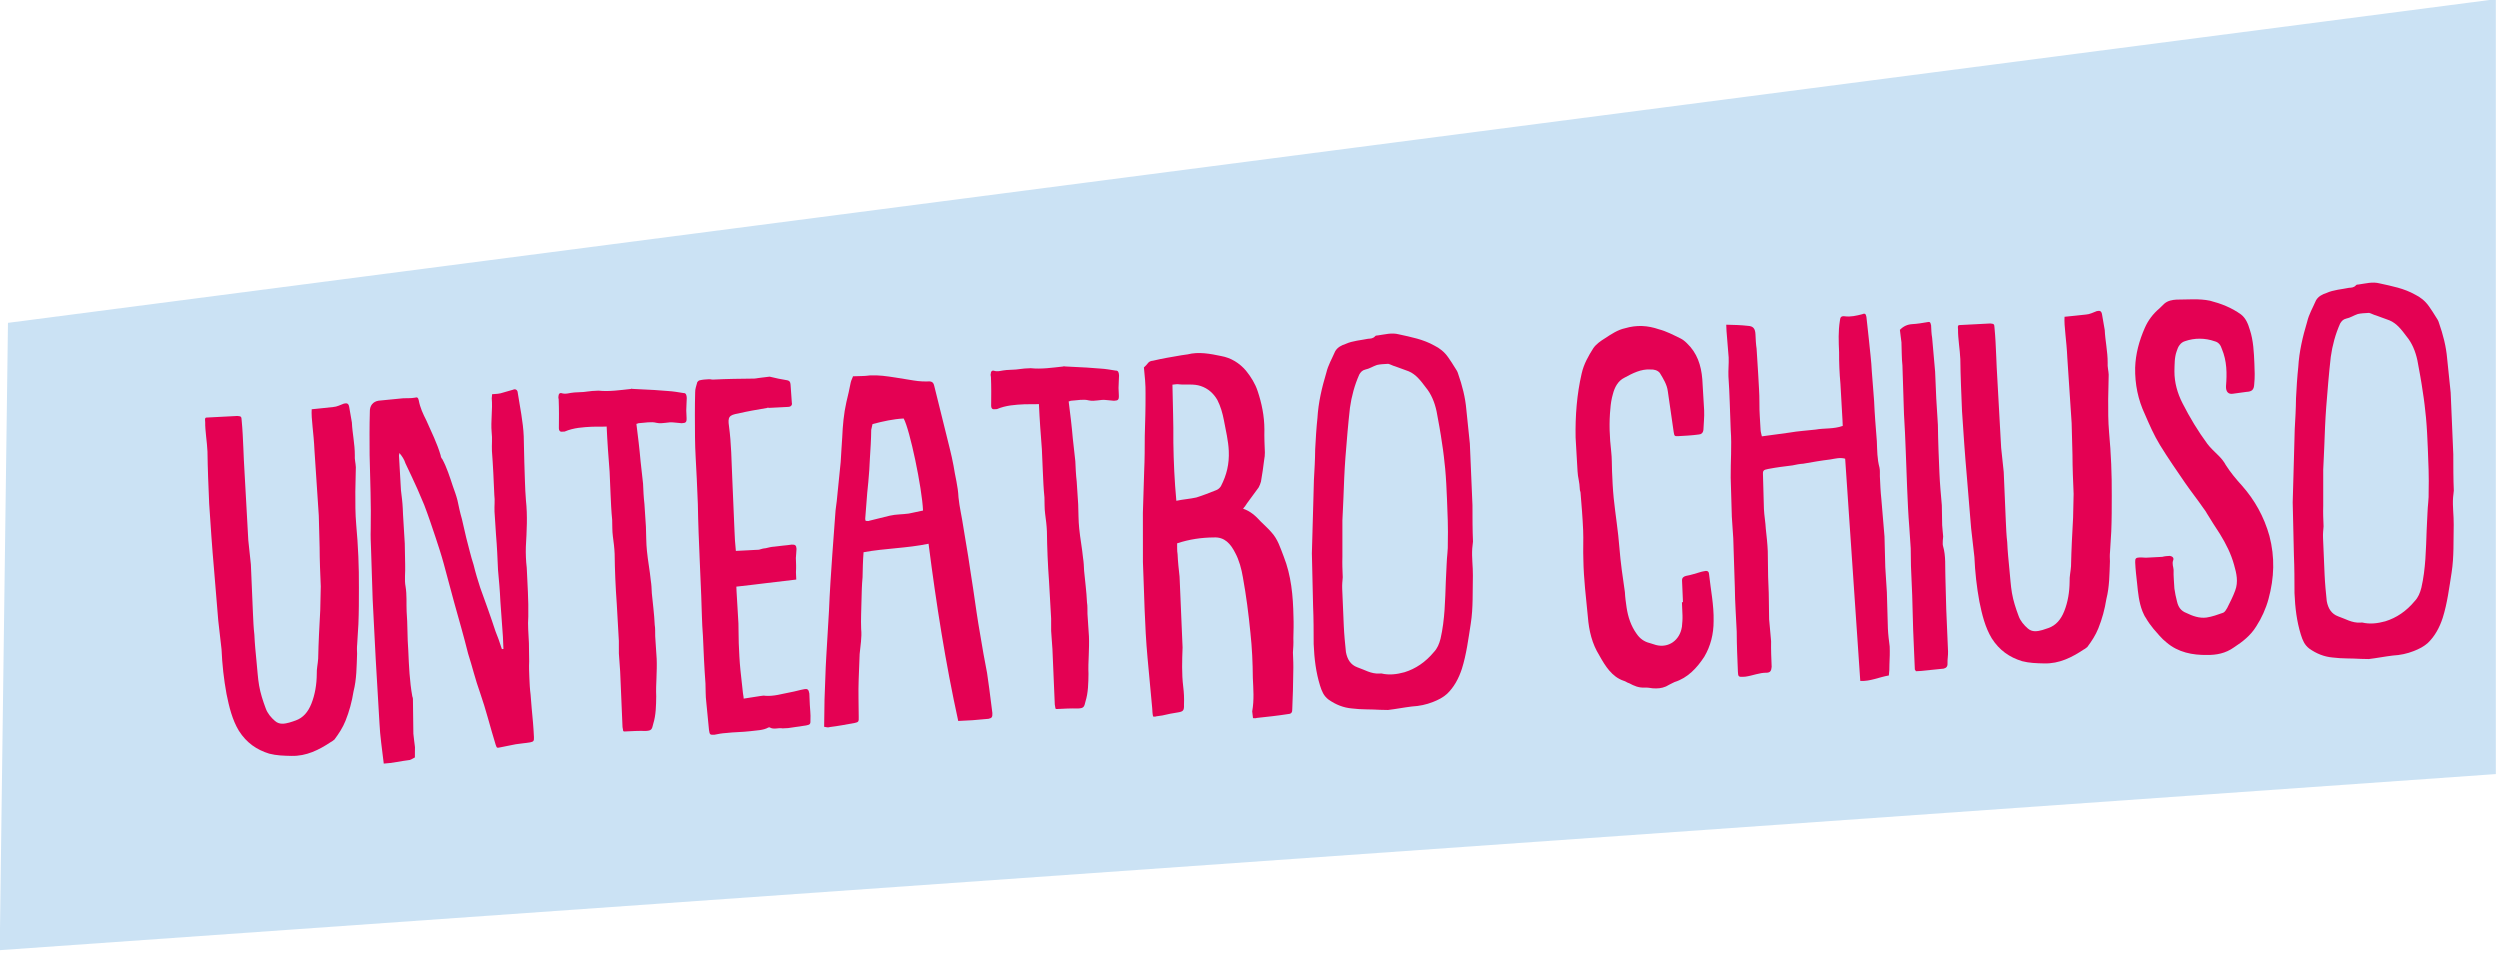 <?xml version="1.0" encoding="UTF-8" standalone="no"?>
<!DOCTYPE svg PUBLIC "-//W3C//DTD SVG 1.1//EN" "http://www.w3.org/Graphics/SVG/1.1/DTD/svg11.dtd">
<svg width="100%" height="100%" viewBox="0 0 291 111" version="1.1" xmlns="http://www.w3.org/2000/svg" xmlns:xlink="http://www.w3.org/1999/xlink" xml:space="preserve" xmlns:serif="http://www.serif.com/" style="fill-rule:evenodd;clip-rule:evenodd;stroke-linejoin:round;stroke-miterlimit:2;">
    <g transform="matrix(0.92,0,0,1.669,-81.053,-833.065)">
        <path d="M89.109,521.656L88.066,565.407L403.878,553.126L403.878,499.082L89.109,521.656Z" style="fill:rgb(203,226,244);"/>
    </g>
    <g transform="matrix(1.579,-0.082,0.074,1.741,80.863,86.701)">
        <g transform="matrix(37.856,-8.88178e-16,0,37.856,-9.304,-7.10543e-15)">
            <path d="M0.101,-0.569C0.101,-0.541 0.102,-0.515 0.103,-0.489L0.103,-0.45C0.103,-0.435 0.103,-0.42 0.104,-0.404C0.104,-0.395 0.103,-0.385 0.104,-0.375C0.105,-0.365 0.106,-0.355 0.106,-0.344C0.105,-0.315 0.105,-0.285 0.106,-0.255C0.106,-0.233 0.107,-0.212 0.107,-0.19C0.107,-0.183 0.106,-0.175 0.106,-0.168C0.106,-0.157 0.107,-0.147 0.107,-0.136L0.107,-0.038C0.107,-0.036 0.108,-0.033 0.108,-0.031C0.109,-0.03 0.11,-0.03 0.111,-0.03C0.125,-0.03 0.138,-0.03 0.152,-0.029C0.163,-0.029 0.164,-0.031 0.167,-0.041C0.173,-0.056 0.174,-0.073 0.175,-0.089C0.175,-0.1 0.176,-0.111 0.177,-0.121C0.178,-0.133 0.179,-0.144 0.179,-0.155C0.179,-0.168 0.178,-0.181 0.178,-0.195C0.178,-0.201 0.179,-0.209 0.178,-0.215C0.178,-0.234 0.176,-0.253 0.175,-0.271C0.175,-0.279 0.175,-0.286 0.174,-0.294C0.173,-0.311 0.17,-0.329 0.169,-0.346C0.168,-0.36 0.169,-0.375 0.169,-0.389C0.169,-0.402 0.168,-0.416 0.168,-0.429C0.167,-0.441 0.167,-0.453 0.167,-0.465C0.166,-0.478 0.165,-0.492 0.164,-0.505C0.163,-0.527 0.161,-0.549 0.159,-0.571C0.161,-0.571 0.162,-0.572 0.164,-0.572C0.175,-0.572 0.188,-0.574 0.198,-0.571C0.21,-0.568 0.221,-0.572 0.232,-0.57C0.237,-0.569 0.242,-0.569 0.247,-0.568C0.255,-0.568 0.257,-0.569 0.257,-0.577L0.257,-0.59C0.258,-0.598 0.258,-0.605 0.259,-0.612C0.259,-0.617 0.258,-0.621 0.253,-0.621C0.243,-0.623 0.233,-0.625 0.223,-0.626C0.214,-0.627 0.206,-0.628 0.197,-0.629C0.183,-0.63 0.168,-0.632 0.154,-0.633C0.153,-0.634 0.152,-0.633 0.151,-0.633C0.13,-0.632 0.109,-0.63 0.088,-0.633L0.076,-0.633C0.07,-0.633 0.064,-0.632 0.059,-0.632L0.041,-0.632C0.032,-0.632 0.024,-0.629 0.016,-0.632C0.012,-0.633 0.01,-0.63 0.01,-0.627C0.009,-0.625 0.01,-0.623 0.01,-0.621C0.01,-0.604 0.009,-0.587 0.008,-0.57C0.008,-0.566 0.01,-0.564 0.013,-0.564L0.019,-0.564C0.037,-0.57 0.055,-0.57 0.073,-0.57C0.081,-0.57 0.09,-0.569 0.101,-0.569Z" style="fill:rgb(228,1,83);fill-rule:nonzero;"/>
        </g>
        <g transform="matrix(37.856,0,0,37.856,0,0)">
            <path d="M0.099,-0.077C0.099,-0.082 0.098,-0.084 0.098,-0.087C0.097,-0.101 0.096,-0.114 0.095,-0.128C0.094,-0.144 0.094,-0.159 0.094,-0.175C0.094,-0.187 0.095,-0.199 0.095,-0.21C0.095,-0.229 0.094,-0.248 0.094,-0.266L0.094,-0.275C0.134,-0.277 0.172,-0.28 0.211,-0.282L0.211,-0.295C0.212,-0.303 0.212,-0.312 0.212,-0.32C0.213,-0.325 0.213,-0.33 0.214,-0.336C0.214,-0.342 0.212,-0.344 0.205,-0.344C0.194,-0.343 0.182,-0.343 0.171,-0.342C0.165,-0.342 0.16,-0.341 0.154,-0.34C0.15,-0.34 0.145,-0.339 0.141,-0.338L0.096,-0.338C0.095,-0.351 0.095,-0.362 0.095,-0.374L0.095,-0.466C0.095,-0.497 0.096,-0.528 0.093,-0.558C0.091,-0.575 0.094,-0.578 0.112,-0.58C0.13,-0.583 0.149,-0.585 0.168,-0.587C0.17,-0.588 0.171,-0.587 0.173,-0.587L0.21,-0.587C0.215,-0.587 0.218,-0.59 0.217,-0.594C0.217,-0.605 0.216,-0.615 0.216,-0.626C0.216,-0.631 0.214,-0.633 0.21,-0.634C0.199,-0.636 0.187,-0.639 0.176,-0.642C0.171,-0.642 0.165,-0.641 0.16,-0.641C0.155,-0.641 0.151,-0.64 0.146,-0.64C0.119,-0.641 0.093,-0.642 0.066,-0.642C0.063,-0.642 0.061,-0.643 0.058,-0.643C0.052,-0.643 0.046,-0.643 0.04,-0.642C0.038,-0.642 0.036,-0.64 0.035,-0.639C0.033,-0.633 0.03,-0.627 0.03,-0.621C0.028,-0.595 0.027,-0.568 0.026,-0.542C0.025,-0.518 0.026,-0.493 0.026,-0.469L0.026,-0.424C0.025,-0.39 0.025,-0.356 0.025,-0.323L0.025,-0.262C0.025,-0.238 0.024,-0.215 0.025,-0.191C0.025,-0.163 0.025,-0.135 0.026,-0.107C0.026,-0.096 0.025,-0.085 0.026,-0.075C0.027,-0.058 0.028,-0.042 0.029,-0.025C0.03,-0.017 0.03,-0.016 0.039,-0.016C0.046,-0.017 0.054,-0.018 0.062,-0.018C0.078,-0.019 0.093,-0.018 0.109,-0.019C0.121,-0.02 0.134,-0.019 0.145,-0.024L0.147,-0.024C0.155,-0.019 0.164,-0.023 0.172,-0.021L0.183,-0.021C0.194,-0.022 0.206,-0.023 0.218,-0.024C0.226,-0.025 0.227,-0.026 0.227,-0.034C0.228,-0.043 0.227,-0.052 0.227,-0.06L0.227,-0.08C0.226,-0.087 0.224,-0.089 0.217,-0.088C0.208,-0.087 0.2,-0.085 0.191,-0.084C0.174,-0.082 0.158,-0.078 0.141,-0.08C0.138,-0.081 0.135,-0.08 0.131,-0.08C0.121,-0.079 0.111,-0.078 0.099,-0.077Z" style="fill:rgb(228,1,83);fill-rule:nonzero;"/>
        </g>
        <g transform="matrix(37.856,0,0,37.856,8.972,0)">
            <path d="M0.234,-0.333C0.244,-0.226 0.257,-0.122 0.277,-0.018L0.305,-0.018C0.315,-0.018 0.326,-0.019 0.336,-0.019C0.343,-0.02 0.344,-0.022 0.344,-0.029C0.343,-0.043 0.341,-0.058 0.34,-0.072C0.339,-0.081 0.338,-0.091 0.337,-0.1C0.333,-0.123 0.33,-0.145 0.327,-0.167C0.323,-0.194 0.32,-0.222 0.317,-0.249C0.315,-0.268 0.312,-0.287 0.31,-0.307C0.308,-0.324 0.305,-0.342 0.303,-0.359C0.301,-0.377 0.297,-0.395 0.296,-0.412C0.296,-0.432 0.291,-0.45 0.289,-0.468C0.286,-0.488 0.281,-0.507 0.277,-0.526C0.271,-0.554 0.264,-0.583 0.258,-0.611C0.257,-0.616 0.255,-0.618 0.25,-0.619C0.24,-0.619 0.229,-0.62 0.219,-0.622C0.207,-0.624 0.195,-0.627 0.183,-0.629C0.167,-0.632 0.151,-0.635 0.134,-0.635C0.123,-0.634 0.113,-0.635 0.101,-0.635C0.1,-0.632 0.097,-0.628 0.096,-0.624C0.093,-0.613 0.09,-0.602 0.086,-0.59C0.08,-0.57 0.077,-0.549 0.075,-0.528C0.073,-0.514 0.072,-0.5 0.07,-0.485C0.067,-0.464 0.063,-0.443 0.06,-0.422C0.059,-0.414 0.057,-0.407 0.056,-0.4C0.053,-0.374 0.049,-0.348 0.046,-0.322C0.042,-0.29 0.038,-0.257 0.035,-0.224C0.032,-0.198 0.029,-0.171 0.026,-0.144C0.025,-0.138 0.025,-0.131 0.024,-0.125C0.022,-0.106 0.021,-0.087 0.019,-0.068C0.018,-0.052 0.017,-0.036 0.016,-0.02C0.02,-0.019 0.024,-0.018 0.027,-0.019C0.043,-0.02 0.059,-0.022 0.076,-0.024C0.083,-0.025 0.084,-0.026 0.084,-0.034C0.085,-0.056 0.085,-0.078 0.087,-0.1C0.088,-0.115 0.09,-0.13 0.091,-0.145C0.093,-0.159 0.097,-0.174 0.096,-0.189C0.096,-0.206 0.098,-0.223 0.099,-0.239C0.1,-0.253 0.101,-0.267 0.103,-0.28C0.104,-0.294 0.105,-0.309 0.107,-0.324C0.149,-0.329 0.191,-0.327 0.234,-0.333ZM0.135,-0.549C0.156,-0.553 0.176,-0.556 0.196,-0.556C0.207,-0.536 0.226,-0.432 0.226,-0.392C0.217,-0.391 0.207,-0.389 0.198,-0.388C0.186,-0.387 0.173,-0.388 0.161,-0.386C0.148,-0.384 0.134,-0.381 0.121,-0.379C0.119,-0.378 0.117,-0.379 0.114,-0.379C0.113,-0.38 0.113,-0.382 0.113,-0.383C0.115,-0.398 0.117,-0.413 0.119,-0.428C0.12,-0.435 0.121,-0.441 0.122,-0.447C0.124,-0.461 0.126,-0.475 0.127,-0.488C0.129,-0.505 0.131,-0.522 0.132,-0.539C0.133,-0.542 0.134,-0.546 0.135,-0.549Z" style="fill:rgb(228,1,83);fill-rule:nonzero;"/>
        </g>
        <g transform="matrix(37.856,0,0,37.856,22.562,0)">
            <path d="M0.101,-0.569C0.101,-0.541 0.102,-0.515 0.103,-0.489L0.103,-0.45C0.103,-0.435 0.103,-0.42 0.104,-0.404C0.104,-0.395 0.103,-0.385 0.104,-0.375C0.105,-0.365 0.106,-0.355 0.106,-0.344C0.105,-0.315 0.105,-0.285 0.106,-0.255C0.106,-0.233 0.107,-0.212 0.107,-0.19C0.107,-0.183 0.106,-0.175 0.106,-0.168C0.106,-0.157 0.107,-0.147 0.107,-0.136L0.107,-0.038C0.107,-0.036 0.108,-0.033 0.108,-0.031C0.109,-0.03 0.11,-0.03 0.111,-0.03C0.125,-0.03 0.138,-0.03 0.152,-0.029C0.163,-0.029 0.164,-0.031 0.167,-0.041C0.173,-0.056 0.174,-0.073 0.175,-0.089C0.175,-0.1 0.176,-0.111 0.177,-0.121C0.178,-0.133 0.179,-0.144 0.179,-0.155C0.179,-0.168 0.178,-0.181 0.178,-0.195C0.178,-0.201 0.179,-0.209 0.178,-0.215C0.178,-0.234 0.176,-0.253 0.175,-0.271C0.175,-0.279 0.175,-0.286 0.174,-0.294C0.173,-0.311 0.17,-0.329 0.169,-0.346C0.168,-0.36 0.169,-0.375 0.169,-0.389C0.169,-0.402 0.168,-0.416 0.168,-0.429C0.167,-0.441 0.167,-0.453 0.167,-0.465C0.166,-0.478 0.165,-0.492 0.164,-0.505C0.163,-0.527 0.161,-0.549 0.159,-0.571C0.161,-0.571 0.162,-0.572 0.164,-0.572C0.175,-0.572 0.188,-0.574 0.198,-0.571C0.21,-0.568 0.221,-0.572 0.232,-0.57C0.237,-0.569 0.242,-0.569 0.247,-0.568C0.255,-0.568 0.257,-0.569 0.257,-0.577L0.257,-0.59C0.258,-0.598 0.258,-0.605 0.259,-0.612C0.259,-0.617 0.258,-0.621 0.253,-0.621C0.243,-0.623 0.233,-0.625 0.223,-0.626C0.214,-0.627 0.206,-0.628 0.197,-0.629C0.183,-0.63 0.168,-0.632 0.154,-0.633C0.153,-0.634 0.152,-0.633 0.151,-0.633C0.13,-0.632 0.109,-0.63 0.088,-0.633L0.076,-0.633C0.07,-0.633 0.064,-0.632 0.059,-0.632L0.041,-0.632C0.032,-0.632 0.024,-0.629 0.016,-0.632C0.012,-0.633 0.01,-0.63 0.01,-0.627C0.009,-0.625 0.01,-0.623 0.01,-0.621C0.01,-0.604 0.009,-0.587 0.008,-0.57C0.008,-0.566 0.01,-0.564 0.013,-0.564L0.019,-0.564C0.037,-0.57 0.055,-0.57 0.073,-0.57C0.081,-0.57 0.09,-0.569 0.101,-0.569Z" style="fill:rgb(228,1,83);fill-rule:nonzero;"/>
        </g>
        <g transform="matrix(37.856,0,0,37.856,32.67,0)">
            <path d="M0.222,-0.366C0.225,-0.369 0.228,-0.372 0.23,-0.375C0.238,-0.384 0.246,-0.393 0.254,-0.402C0.256,-0.405 0.258,-0.409 0.259,-0.412C0.262,-0.425 0.265,-0.438 0.267,-0.45C0.268,-0.454 0.269,-0.459 0.269,-0.463C0.269,-0.476 0.269,-0.49 0.27,-0.504C0.271,-0.527 0.267,-0.55 0.26,-0.572C0.256,-0.585 0.248,-0.598 0.239,-0.609C0.227,-0.623 0.211,-0.633 0.192,-0.637C0.171,-0.642 0.149,-0.647 0.127,-0.643C0.123,-0.643 0.119,-0.642 0.115,-0.642C0.096,-0.64 0.077,-0.638 0.059,-0.635C0.056,-0.635 0.052,-0.634 0.05,-0.632C0.047,-0.629 0.044,-0.626 0.041,-0.624C0.042,-0.609 0.043,-0.593 0.042,-0.578C0.041,-0.553 0.039,-0.528 0.037,-0.503C0.036,-0.483 0.035,-0.462 0.033,-0.442C0.031,-0.417 0.029,-0.393 0.027,-0.368C0.026,-0.339 0.024,-0.31 0.023,-0.281C0.023,-0.225 0.021,-0.169 0.024,-0.113C0.026,-0.083 0.027,-0.052 0.029,-0.022C0.029,-0.018 0.029,-0.013 0.03,-0.008C0.032,-0.008 0.034,-0.007 0.036,-0.008C0.04,-0.008 0.044,-0.009 0.048,-0.009C0.059,-0.011 0.069,-0.012 0.079,-0.013C0.089,-0.014 0.091,-0.016 0.091,-0.026C0.092,-0.037 0.092,-0.047 0.091,-0.058C0.089,-0.081 0.091,-0.104 0.093,-0.127L0.093,-0.252C0.092,-0.265 0.091,-0.278 0.091,-0.292C0.09,-0.298 0.091,-0.305 0.091,-0.311C0.115,-0.317 0.139,-0.319 0.163,-0.318C0.184,-0.318 0.195,-0.305 0.203,-0.289C0.21,-0.276 0.214,-0.26 0.216,-0.245C0.221,-0.212 0.224,-0.18 0.226,-0.147C0.228,-0.12 0.228,-0.094 0.227,-0.067C0.227,-0.048 0.228,-0.028 0.223,-0.008C0.223,-0.004 0.224,-0 0.224,0.004C0.227,0.004 0.229,0.005 0.231,0.004C0.252,0.003 0.272,0.002 0.293,-0C0.299,-0 0.301,-0.003 0.301,-0.008C0.303,-0.03 0.305,-0.052 0.306,-0.073C0.307,-0.085 0.307,-0.096 0.307,-0.108C0.308,-0.116 0.309,-0.124 0.309,-0.133C0.31,-0.146 0.311,-0.159 0.311,-0.171C0.312,-0.208 0.31,-0.244 0.297,-0.278C0.291,-0.294 0.287,-0.309 0.275,-0.322C0.269,-0.329 0.262,-0.335 0.255,-0.342C0.246,-0.352 0.236,-0.361 0.222,-0.366ZM0.093,-0.386C0.091,-0.422 0.091,-0.455 0.092,-0.489C0.094,-0.523 0.094,-0.557 0.095,-0.591C0.1,-0.591 0.104,-0.592 0.108,-0.591C0.122,-0.589 0.136,-0.591 0.15,-0.586C0.164,-0.581 0.174,-0.572 0.181,-0.56C0.187,-0.548 0.19,-0.536 0.192,-0.524C0.195,-0.505 0.199,-0.487 0.199,-0.469C0.199,-0.446 0.193,-0.427 0.181,-0.408C0.179,-0.405 0.175,-0.402 0.171,-0.401C0.158,-0.397 0.145,-0.393 0.132,-0.39C0.119,-0.388 0.106,-0.388 0.093,-0.386Z" style="fill:rgb(228,1,83);fill-rule:nonzero;"/>
        </g>
        <g transform="matrix(37.856,0,0,37.856,45.087,0)">
            <path d="M0.34,-0.351L0.34,-0.46C0.339,-0.48 0.337,-0.5 0.336,-0.52C0.335,-0.542 0.33,-0.563 0.323,-0.584C0.322,-0.588 0.32,-0.591 0.318,-0.594C0.314,-0.601 0.309,-0.608 0.305,-0.614C0.298,-0.624 0.289,-0.631 0.279,-0.636C0.258,-0.648 0.235,-0.653 0.211,-0.659C0.197,-0.663 0.184,-0.66 0.17,-0.659C0.168,-0.659 0.166,-0.659 0.165,-0.658C0.161,-0.654 0.156,-0.654 0.151,-0.654C0.137,-0.652 0.121,-0.652 0.107,-0.647C0.099,-0.645 0.091,-0.642 0.086,-0.635C0.079,-0.622 0.071,-0.611 0.067,-0.598C0.057,-0.572 0.049,-0.546 0.046,-0.519C0.043,-0.501 0.041,-0.483 0.039,-0.464C0.038,-0.446 0.036,-0.428 0.034,-0.41C0.033,-0.397 0.032,-0.384 0.031,-0.371C0.029,-0.341 0.026,-0.311 0.024,-0.281C0.023,-0.25 0.023,-0.219 0.022,-0.188C0.022,-0.166 0.021,-0.143 0.02,-0.121C0.02,-0.095 0.022,-0.071 0.029,-0.047C0.032,-0.037 0.035,-0.029 0.044,-0.022C0.058,-0.012 0.073,-0.006 0.089,-0.004C0.107,-0.001 0.125,-0.001 0.144,0.001C0.149,0.001 0.154,0.002 0.159,0.002C0.175,0.001 0.19,-0.001 0.206,-0.002C0.22,-0.002 0.234,-0.004 0.247,-0.008C0.257,-0.011 0.267,-0.015 0.275,-0.021C0.289,-0.032 0.299,-0.047 0.306,-0.064C0.316,-0.089 0.321,-0.116 0.327,-0.143C0.333,-0.17 0.333,-0.199 0.335,-0.227C0.336,-0.243 0.334,-0.259 0.336,-0.275C0.337,-0.279 0.337,-0.283 0.338,-0.287C0.338,-0.308 0.339,-0.329 0.34,-0.351ZM0.188,-0.608C0.192,-0.607 0.197,-0.604 0.201,-0.603C0.211,-0.599 0.217,-0.597 0.227,-0.593C0.241,-0.587 0.25,-0.575 0.259,-0.563C0.269,-0.551 0.275,-0.536 0.278,-0.52C0.281,-0.501 0.284,-0.482 0.286,-0.463C0.288,-0.448 0.289,-0.433 0.29,-0.418C0.291,-0.4 0.291,-0.382 0.291,-0.364C0.291,-0.339 0.291,-0.313 0.289,-0.287C0.289,-0.275 0.286,-0.263 0.285,-0.25C0.284,-0.24 0.283,-0.23 0.282,-0.22C0.279,-0.186 0.277,-0.152 0.267,-0.119C0.264,-0.11 0.26,-0.102 0.253,-0.096C0.236,-0.079 0.216,-0.068 0.194,-0.063C0.179,-0.06 0.164,-0.059 0.149,-0.063L0.145,-0.063C0.129,-0.063 0.117,-0.071 0.103,-0.076C0.09,-0.081 0.084,-0.091 0.082,-0.104C0.081,-0.119 0.08,-0.135 0.08,-0.151L0.08,-0.216C0.08,-0.223 0.081,-0.229 0.082,-0.236C0.082,-0.248 0.082,-0.26 0.083,-0.272C0.084,-0.293 0.085,-0.314 0.086,-0.336C0.087,-0.349 0.089,-0.363 0.09,-0.377C0.092,-0.4 0.094,-0.423 0.097,-0.446C0.101,-0.476 0.105,-0.505 0.11,-0.534C0.114,-0.554 0.121,-0.574 0.131,-0.592C0.134,-0.596 0.137,-0.599 0.143,-0.6C0.151,-0.601 0.158,-0.605 0.166,-0.607C0.172,-0.608 0.179,-0.608 0.188,-0.608Z" style="fill:rgb(228,1,83);fill-rule:nonzero;"/>
        </g>
        <g transform="matrix(37.856,0,0,37.856,64.961,0)">
            <path d="M0.216,-0.161L0.214,-0.161L0.214,-0.138C0.214,-0.131 0.213,-0.125 0.212,-0.118C0.207,-0.094 0.184,-0.081 0.16,-0.088C0.156,-0.089 0.152,-0.091 0.148,-0.092C0.137,-0.095 0.129,-0.101 0.123,-0.11C0.113,-0.124 0.108,-0.14 0.106,-0.157C0.105,-0.166 0.104,-0.175 0.104,-0.184C0.101,-0.21 0.098,-0.237 0.097,-0.263C0.096,-0.292 0.092,-0.321 0.09,-0.351C0.089,-0.367 0.089,-0.382 0.089,-0.398C0.089,-0.41 0.09,-0.421 0.089,-0.433C0.087,-0.458 0.087,-0.484 0.091,-0.509C0.092,-0.517 0.094,-0.526 0.097,-0.534C0.101,-0.546 0.108,-0.557 0.121,-0.562C0.137,-0.569 0.154,-0.576 0.172,-0.574C0.179,-0.574 0.186,-0.572 0.19,-0.567C0.196,-0.557 0.203,-0.546 0.204,-0.534C0.207,-0.51 0.209,-0.486 0.212,-0.462C0.213,-0.455 0.213,-0.454 0.22,-0.454C0.233,-0.454 0.247,-0.454 0.26,-0.455C0.265,-0.455 0.269,-0.457 0.27,-0.463C0.271,-0.474 0.273,-0.485 0.273,-0.497C0.273,-0.515 0.272,-0.534 0.272,-0.552C0.271,-0.577 0.264,-0.599 0.245,-0.617C0.241,-0.621 0.237,-0.624 0.233,-0.626C0.219,-0.633 0.206,-0.64 0.192,-0.644C0.17,-0.652 0.149,-0.654 0.126,-0.649C0.112,-0.647 0.099,-0.64 0.086,-0.633C0.078,-0.629 0.069,-0.624 0.063,-0.617C0.053,-0.604 0.043,-0.59 0.038,-0.573C0.027,-0.537 0.022,-0.499 0.021,-0.461C0.021,-0.441 0.022,-0.421 0.022,-0.401C0.022,-0.39 0.025,-0.384 0.025,-0.368C0.025,-0.367 0.026,-0.365 0.026,-0.364C0.027,-0.342 0.028,-0.319 0.028,-0.297C0.028,-0.28 0.026,-0.262 0.026,-0.245C0.025,-0.211 0.028,-0.178 0.03,-0.144C0.031,-0.119 0.036,-0.096 0.049,-0.075C0.06,-0.055 0.072,-0.036 0.094,-0.028C0.098,-0.027 0.101,-0.024 0.105,-0.023C0.114,-0.018 0.123,-0.014 0.134,-0.014C0.139,-0.014 0.145,-0.013 0.15,-0.012C0.159,-0.011 0.167,-0.011 0.176,-0.014C0.181,-0.016 0.187,-0.019 0.193,-0.021C0.219,-0.027 0.238,-0.044 0.253,-0.063C0.266,-0.081 0.273,-0.102 0.274,-0.125C0.276,-0.153 0.271,-0.18 0.269,-0.208C0.269,-0.212 0.267,-0.214 0.263,-0.214C0.26,-0.214 0.257,-0.213 0.255,-0.213C0.245,-0.211 0.234,-0.208 0.224,-0.207C0.219,-0.206 0.216,-0.204 0.216,-0.199L0.216,-0.161Z" style="fill:rgb(228,1,83);fill-rule:nonzero;"/>
        </g>
        <g transform="matrix(37.856,0,0,37.856,76.091,0)">
            <path d="M0.029,-0.646L0.029,-0.635C0.03,-0.619 0.03,-0.604 0.031,-0.588C0.031,-0.577 0.029,-0.566 0.029,-0.555C0.03,-0.524 0.029,-0.492 0.029,-0.46C0.03,-0.432 0.026,-0.404 0.025,-0.376C0.025,-0.353 0.024,-0.33 0.024,-0.307C0.024,-0.294 0.025,-0.282 0.025,-0.269C0.025,-0.24 0.024,-0.211 0.024,-0.182C0.023,-0.156 0.024,-0.13 0.024,-0.104C0.023,-0.081 0.023,-0.057 0.023,-0.033C0.023,-0.025 0.024,-0.024 0.032,-0.024L0.037,-0.024C0.051,-0.025 0.065,-0.03 0.079,-0.029C0.086,-0.029 0.088,-0.032 0.089,-0.039C0.089,-0.054 0.089,-0.069 0.09,-0.084C0.09,-0.091 0.089,-0.098 0.089,-0.104C0.089,-0.111 0.088,-0.117 0.088,-0.123C0.088,-0.134 0.089,-0.144 0.089,-0.155C0.09,-0.174 0.089,-0.193 0.09,-0.212C0.09,-0.222 0.091,-0.233 0.091,-0.243C0.091,-0.256 0.09,-0.27 0.089,-0.283C0.089,-0.294 0.087,-0.306 0.087,-0.318C0.087,-0.338 0.088,-0.359 0.088,-0.38C0.088,-0.384 0.089,-0.386 0.093,-0.387C0.095,-0.387 0.097,-0.388 0.099,-0.388C0.115,-0.39 0.13,-0.391 0.146,-0.392C0.153,-0.393 0.16,-0.394 0.167,-0.394C0.185,-0.396 0.203,-0.398 0.22,-0.399C0.23,-0.4 0.239,-0.402 0.249,-0.399C0.253,-0.268 0.256,-0.138 0.26,-0.006C0.279,-0.004 0.297,-0.011 0.316,-0.013C0.317,-0.019 0.318,-0.026 0.318,-0.032C0.319,-0.043 0.32,-0.053 0.32,-0.064C0.319,-0.075 0.318,-0.085 0.318,-0.096C0.318,-0.117 0.319,-0.138 0.319,-0.16C0.319,-0.174 0.318,-0.189 0.318,-0.204C0.318,-0.222 0.319,-0.24 0.319,-0.258C0.318,-0.28 0.317,-0.302 0.316,-0.324C0.315,-0.338 0.315,-0.351 0.315,-0.365C0.315,-0.37 0.316,-0.375 0.315,-0.38C0.311,-0.396 0.312,-0.411 0.312,-0.427C0.311,-0.451 0.31,-0.475 0.31,-0.498C0.309,-0.516 0.309,-0.533 0.308,-0.55C0.308,-0.569 0.306,-0.587 0.305,-0.606C0.304,-0.62 0.303,-0.633 0.302,-0.647C0.301,-0.652 0.3,-0.654 0.294,-0.652C0.283,-0.65 0.271,-0.648 0.26,-0.65C0.253,-0.651 0.251,-0.649 0.25,-0.642C0.246,-0.624 0.246,-0.606 0.246,-0.587C0.245,-0.569 0.245,-0.55 0.246,-0.531C0.246,-0.51 0.247,-0.489 0.247,-0.467L0.247,-0.457C0.229,-0.452 0.211,-0.455 0.194,-0.453C0.177,-0.452 0.16,-0.452 0.142,-0.45C0.125,-0.449 0.107,-0.447 0.089,-0.446C0.088,-0.451 0.087,-0.454 0.087,-0.458C0.087,-0.474 0.086,-0.489 0.087,-0.505C0.088,-0.522 0.087,-0.539 0.087,-0.556C0.087,-0.571 0.086,-0.586 0.086,-0.601C0.085,-0.609 0.085,-0.618 0.085,-0.626C0.085,-0.637 0.081,-0.641 0.071,-0.642C0.058,-0.644 0.044,-0.645 0.029,-0.646Z" style="fill:rgb(228,1,83);fill-rule:nonzero;"/>
        </g>
        <g transform="matrix(37.856,0,0,37.856,89.037,0)">
            <path d="M0.024,-0.621C0.025,-0.613 0.025,-0.606 0.026,-0.599C0.026,-0.585 0.025,-0.571 0.026,-0.558C0.026,-0.529 0.025,-0.5 0.025,-0.472C0.026,-0.429 0.025,-0.385 0.025,-0.342C0.025,-0.318 0.025,-0.295 0.026,-0.272C0.026,-0.26 0.027,-0.247 0.027,-0.235C0.027,-0.224 0.026,-0.214 0.026,-0.204L0.026,-0.152C0.026,-0.132 0.025,-0.111 0.025,-0.091L0.025,-0.021C0.025,-0.021 0.026,-0.02 0.027,-0.018L0.035,-0.018C0.051,-0.019 0.066,-0.019 0.081,-0.02C0.086,-0.021 0.089,-0.023 0.089,-0.029C0.089,-0.036 0.091,-0.043 0.091,-0.05L0.091,-0.124C0.091,-0.143 0.092,-0.162 0.092,-0.181C0.092,-0.199 0.095,-0.218 0.09,-0.236C0.089,-0.239 0.09,-0.242 0.09,-0.246C0.09,-0.248 0.091,-0.25 0.091,-0.253C0.091,-0.259 0.09,-0.266 0.09,-0.273C0.09,-0.284 0.091,-0.296 0.091,-0.308C0.09,-0.327 0.089,-0.346 0.089,-0.365C0.089,-0.393 0.089,-0.421 0.09,-0.45C0.09,-0.466 0.089,-0.481 0.089,-0.497L0.089,-0.544C0.088,-0.564 0.087,-0.584 0.086,-0.604C0.085,-0.611 0.085,-0.618 0.085,-0.626C0.084,-0.632 0.083,-0.633 0.077,-0.632C0.068,-0.631 0.058,-0.63 0.049,-0.63C0.039,-0.63 0.031,-0.627 0.024,-0.621Z" style="fill:rgb(228,1,83);fill-rule:nonzero;"/>
        </g>
        <g transform="matrix(37.856,0,0,37.856,93.353,0)">
            <path d="M0.231,-0.629C0.229,-0.612 0.233,-0.588 0.233,-0.556C0.234,-0.518 0.235,-0.479 0.236,-0.441C0.236,-0.422 0.235,-0.403 0.235,-0.385C0.234,-0.362 0.234,-0.339 0.234,-0.316C0.233,-0.302 0.232,-0.288 0.231,-0.274C0.228,-0.246 0.225,-0.218 0.223,-0.189C0.222,-0.18 0.219,-0.171 0.219,-0.162C0.218,-0.144 0.214,-0.126 0.206,-0.11C0.199,-0.096 0.189,-0.086 0.174,-0.082C0.17,-0.081 0.166,-0.08 0.162,-0.079C0.152,-0.077 0.142,-0.076 0.134,-0.083C0.127,-0.089 0.12,-0.097 0.117,-0.106C0.112,-0.12 0.108,-0.133 0.106,-0.147C0.104,-0.161 0.104,-0.175 0.103,-0.189C0.102,-0.205 0.101,-0.221 0.101,-0.237C0.1,-0.249 0.1,-0.262 0.1,-0.275L0.1,-0.361C0.099,-0.375 0.098,-0.39 0.097,-0.404C0.097,-0.428 0.096,-0.452 0.096,-0.476C0.096,-0.499 0.095,-0.523 0.095,-0.546L0.095,-0.566C0.095,-0.583 0.095,-0.599 0.094,-0.616C0.094,-0.623 0.093,-0.623 0.086,-0.624L0.026,-0.624C0.022,-0.624 0.023,-0.62 0.023,-0.616C0.022,-0.601 0.025,-0.581 0.025,-0.564C0.024,-0.534 0.024,-0.503 0.024,-0.472C0.025,-0.433 0.026,-0.395 0.028,-0.356C0.029,-0.326 0.031,-0.295 0.032,-0.265C0.033,-0.248 0.035,-0.231 0.036,-0.214C0.036,-0.187 0.038,-0.161 0.042,-0.135C0.046,-0.112 0.051,-0.089 0.063,-0.069C0.077,-0.047 0.096,-0.034 0.12,-0.026C0.134,-0.022 0.148,-0.021 0.163,-0.02C0.192,-0.018 0.217,-0.028 0.241,-0.041C0.244,-0.042 0.246,-0.044 0.248,-0.045C0.257,-0.055 0.265,-0.065 0.271,-0.077C0.279,-0.093 0.285,-0.11 0.289,-0.128C0.296,-0.149 0.297,-0.171 0.299,-0.194C0.299,-0.199 0.299,-0.205 0.3,-0.211C0.301,-0.223 0.303,-0.234 0.304,-0.246C0.306,-0.267 0.307,-0.289 0.308,-0.31C0.31,-0.347 0.31,-0.384 0.308,-0.421C0.307,-0.441 0.308,-0.46 0.309,-0.48C0.31,-0.494 0.311,-0.509 0.312,-0.523C0.312,-0.53 0.31,-0.537 0.311,-0.544C0.312,-0.564 0.308,-0.583 0.308,-0.602C0.307,-0.611 0.305,-0.621 0.304,-0.63C0.303,-0.636 0.3,-0.637 0.294,-0.636C0.287,-0.634 0.28,-0.631 0.273,-0.631C0.26,-0.63 0.247,-0.63 0.231,-0.629Z" style="fill:rgb(228,1,83);fill-rule:nonzero;"/>
        </g>
        <g transform="matrix(37.856,0,0,37.856,105.921,0)">
            <path d="M0.264,-0.529C0.264,-0.549 0.264,-0.57 0.258,-0.589C0.255,-0.6 0.251,-0.61 0.242,-0.617C0.224,-0.63 0.204,-0.638 0.183,-0.644C0.162,-0.649 0.14,-0.648 0.118,-0.649C0.11,-0.649 0.101,-0.648 0.094,-0.643C0.091,-0.641 0.087,-0.637 0.084,-0.635C0.071,-0.626 0.061,-0.615 0.054,-0.602C0.042,-0.58 0.034,-0.557 0.032,-0.533C0.03,-0.504 0.035,-0.476 0.047,-0.45C0.055,-0.431 0.063,-0.412 0.074,-0.394C0.088,-0.371 0.104,-0.348 0.119,-0.326C0.13,-0.31 0.142,-0.295 0.153,-0.279C0.155,-0.276 0.157,-0.274 0.159,-0.27C0.167,-0.257 0.175,-0.244 0.183,-0.232C0.194,-0.214 0.203,-0.196 0.208,-0.176C0.212,-0.161 0.215,-0.146 0.208,-0.131C0.203,-0.12 0.197,-0.111 0.191,-0.101C0.189,-0.098 0.186,-0.094 0.183,-0.093C0.172,-0.09 0.161,-0.087 0.15,-0.086C0.136,-0.085 0.123,-0.09 0.111,-0.096C0.101,-0.1 0.096,-0.107 0.094,-0.117C0.092,-0.125 0.091,-0.132 0.09,-0.14C0.09,-0.151 0.089,-0.162 0.09,-0.173C0.09,-0.178 0.087,-0.184 0.09,-0.19C0.092,-0.194 0.089,-0.197 0.084,-0.198C0.079,-0.198 0.074,-0.198 0.069,-0.197L0.039,-0.197C0.034,-0.197 0.03,-0.198 0.025,-0.198C0.018,-0.198 0.016,-0.197 0.016,-0.19C0.016,-0.177 0.017,-0.165 0.018,-0.152C0.019,-0.136 0.02,-0.119 0.026,-0.103C0.028,-0.099 0.029,-0.095 0.032,-0.091C0.036,-0.084 0.041,-0.077 0.046,-0.071C0.054,-0.062 0.061,-0.053 0.07,-0.046C0.092,-0.027 0.12,-0.021 0.148,-0.02C0.166,-0.019 0.184,-0.021 0.201,-0.031C0.218,-0.04 0.234,-0.05 0.246,-0.066C0.257,-0.08 0.266,-0.096 0.272,-0.113C0.285,-0.15 0.288,-0.186 0.279,-0.224C0.27,-0.259 0.253,-0.289 0.23,-0.315C0.219,-0.327 0.209,-0.339 0.2,-0.353C0.197,-0.359 0.192,-0.365 0.187,-0.37C0.18,-0.377 0.172,-0.384 0.166,-0.392C0.149,-0.415 0.134,-0.44 0.121,-0.466C0.112,-0.484 0.107,-0.503 0.108,-0.523C0.109,-0.535 0.109,-0.547 0.114,-0.558C0.117,-0.566 0.122,-0.573 0.131,-0.575C0.15,-0.58 0.17,-0.579 0.189,-0.572C0.196,-0.57 0.2,-0.565 0.202,-0.558C0.211,-0.536 0.21,-0.514 0.207,-0.492C0.206,-0.482 0.211,-0.477 0.22,-0.478C0.229,-0.479 0.237,-0.479 0.246,-0.48C0.257,-0.48 0.261,-0.483 0.262,-0.493C0.264,-0.505 0.264,-0.517 0.264,-0.529Z" style="fill:rgb(228,1,83);fill-rule:nonzero;"/>
        </g>
        <g transform="matrix(37.856,0,0,37.856,117.391,0)">
            <path d="M0.34,-0.351L0.34,-0.46C0.339,-0.48 0.337,-0.5 0.336,-0.52C0.335,-0.542 0.33,-0.563 0.323,-0.584C0.322,-0.588 0.32,-0.591 0.318,-0.594C0.314,-0.601 0.309,-0.608 0.305,-0.614C0.298,-0.624 0.289,-0.631 0.279,-0.636C0.258,-0.648 0.235,-0.653 0.211,-0.659C0.197,-0.663 0.184,-0.66 0.17,-0.659C0.168,-0.659 0.166,-0.659 0.165,-0.658C0.161,-0.654 0.156,-0.654 0.151,-0.654C0.137,-0.652 0.121,-0.652 0.107,-0.647C0.099,-0.645 0.091,-0.642 0.086,-0.635C0.079,-0.622 0.071,-0.611 0.067,-0.598C0.057,-0.572 0.049,-0.546 0.046,-0.519C0.043,-0.501 0.041,-0.483 0.039,-0.464C0.038,-0.446 0.036,-0.428 0.034,-0.41C0.033,-0.397 0.032,-0.384 0.031,-0.371C0.029,-0.341 0.026,-0.311 0.024,-0.281C0.023,-0.25 0.023,-0.219 0.022,-0.188C0.022,-0.166 0.021,-0.143 0.02,-0.121C0.02,-0.095 0.022,-0.071 0.029,-0.047C0.032,-0.037 0.035,-0.029 0.044,-0.022C0.058,-0.012 0.073,-0.006 0.089,-0.004C0.107,-0.001 0.125,-0.001 0.144,0.001C0.149,0.001 0.154,0.002 0.159,0.002C0.175,0.001 0.19,-0.001 0.206,-0.002C0.22,-0.002 0.234,-0.004 0.247,-0.008C0.257,-0.011 0.267,-0.015 0.275,-0.021C0.289,-0.032 0.299,-0.047 0.306,-0.064C0.316,-0.089 0.321,-0.116 0.327,-0.143C0.333,-0.17 0.333,-0.199 0.335,-0.227C0.336,-0.243 0.334,-0.259 0.336,-0.275C0.337,-0.279 0.337,-0.283 0.338,-0.287C0.338,-0.308 0.339,-0.329 0.34,-0.351ZM0.188,-0.608C0.192,-0.607 0.197,-0.604 0.201,-0.603C0.211,-0.599 0.217,-0.597 0.227,-0.593C0.241,-0.587 0.25,-0.575 0.259,-0.563C0.269,-0.551 0.275,-0.536 0.278,-0.52C0.281,-0.501 0.284,-0.482 0.286,-0.463C0.288,-0.448 0.289,-0.433 0.29,-0.418C0.291,-0.4 0.291,-0.382 0.291,-0.364C0.291,-0.339 0.291,-0.313 0.289,-0.287C0.289,-0.275 0.286,-0.263 0.285,-0.25C0.284,-0.24 0.283,-0.23 0.282,-0.22C0.279,-0.186 0.277,-0.152 0.267,-0.119C0.264,-0.11 0.26,-0.102 0.253,-0.096C0.236,-0.079 0.216,-0.068 0.194,-0.063C0.179,-0.06 0.164,-0.059 0.149,-0.063L0.145,-0.063C0.129,-0.063 0.117,-0.071 0.103,-0.076C0.09,-0.081 0.084,-0.091 0.082,-0.104C0.081,-0.119 0.08,-0.135 0.08,-0.151L0.08,-0.216C0.08,-0.223 0.081,-0.229 0.082,-0.236C0.082,-0.248 0.082,-0.26 0.083,-0.272C0.084,-0.293 0.085,-0.314 0.086,-0.336C0.087,-0.349 0.089,-0.363 0.09,-0.377C0.092,-0.4 0.094,-0.423 0.097,-0.446C0.101,-0.476 0.105,-0.505 0.11,-0.534C0.114,-0.554 0.121,-0.574 0.131,-0.592C0.134,-0.596 0.137,-0.599 0.143,-0.6C0.151,-0.601 0.158,-0.605 0.166,-0.607C0.172,-0.608 0.179,-0.608 0.188,-0.608Z" style="fill:rgb(228,1,83);fill-rule:nonzero;"/>
        </g>
    </g>
    <g transform="matrix(1.579,-0.082,0.074,1.741,-1349.08,13.413)">
        <g transform="matrix(37.856,0,0,37.856,865.77,84.659)">
            <path d="M0.231,-0.629C0.229,-0.612 0.233,-0.588 0.233,-0.556C0.234,-0.518 0.235,-0.479 0.236,-0.441C0.236,-0.422 0.235,-0.403 0.235,-0.385C0.234,-0.362 0.234,-0.339 0.234,-0.316C0.233,-0.302 0.232,-0.288 0.231,-0.274C0.228,-0.246 0.225,-0.218 0.223,-0.189C0.222,-0.18 0.219,-0.171 0.219,-0.162C0.218,-0.144 0.214,-0.126 0.206,-0.11C0.199,-0.096 0.189,-0.086 0.174,-0.082C0.17,-0.081 0.166,-0.08 0.162,-0.079C0.152,-0.077 0.142,-0.076 0.134,-0.083C0.127,-0.089 0.12,-0.097 0.117,-0.106C0.112,-0.12 0.108,-0.133 0.106,-0.147C0.104,-0.161 0.104,-0.175 0.103,-0.189C0.102,-0.205 0.101,-0.221 0.101,-0.237C0.1,-0.249 0.1,-0.262 0.1,-0.275L0.1,-0.361C0.099,-0.375 0.098,-0.39 0.097,-0.404C0.097,-0.428 0.096,-0.452 0.096,-0.476C0.096,-0.499 0.095,-0.523 0.095,-0.546L0.095,-0.566C0.095,-0.583 0.095,-0.599 0.094,-0.616C0.094,-0.623 0.093,-0.623 0.086,-0.624L0.026,-0.624C0.022,-0.624 0.023,-0.62 0.023,-0.616C0.022,-0.601 0.025,-0.581 0.025,-0.564C0.024,-0.534 0.024,-0.503 0.024,-0.472C0.025,-0.433 0.026,-0.395 0.028,-0.356C0.029,-0.326 0.031,-0.295 0.032,-0.265C0.033,-0.248 0.035,-0.231 0.036,-0.214C0.036,-0.187 0.038,-0.161 0.042,-0.135C0.046,-0.112 0.051,-0.089 0.063,-0.069C0.077,-0.047 0.096,-0.034 0.12,-0.026C0.134,-0.022 0.148,-0.021 0.163,-0.02C0.192,-0.018 0.217,-0.028 0.241,-0.041C0.244,-0.042 0.246,-0.044 0.248,-0.045C0.257,-0.055 0.265,-0.065 0.271,-0.077C0.279,-0.093 0.285,-0.11 0.289,-0.128C0.296,-0.149 0.297,-0.171 0.299,-0.194C0.299,-0.199 0.299,-0.205 0.3,-0.211C0.301,-0.223 0.303,-0.234 0.304,-0.246C0.306,-0.267 0.307,-0.289 0.308,-0.31C0.31,-0.347 0.31,-0.384 0.308,-0.421C0.307,-0.441 0.308,-0.46 0.309,-0.48C0.31,-0.494 0.311,-0.509 0.312,-0.523C0.312,-0.53 0.31,-0.537 0.311,-0.544C0.312,-0.564 0.308,-0.583 0.308,-0.602C0.307,-0.611 0.305,-0.621 0.304,-0.63C0.303,-0.636 0.3,-0.637 0.294,-0.636C0.287,-0.634 0.28,-0.631 0.273,-0.631C0.26,-0.63 0.247,-0.63 0.231,-0.629Z" style="fill:rgb(228,1,83);fill-rule:nonzero;"/>
        </g>
        <g transform="matrix(37.856,0,0,37.856,877.534,84.659)">
            <path d="M0.273,-0.189L0.27,-0.189C0.27,-0.19 0.269,-0.191 0.269,-0.192C0.266,-0.202 0.263,-0.211 0.259,-0.221C0.251,-0.247 0.242,-0.273 0.233,-0.299C0.229,-0.312 0.225,-0.326 0.222,-0.34C0.217,-0.356 0.214,-0.372 0.21,-0.388C0.208,-0.399 0.205,-0.411 0.203,-0.422C0.2,-0.433 0.198,-0.444 0.196,-0.455C0.194,-0.464 0.191,-0.472 0.188,-0.481C0.183,-0.497 0.178,-0.514 0.17,-0.529C0.168,-0.531 0.167,-0.534 0.167,-0.536C0.161,-0.558 0.151,-0.578 0.142,-0.599C0.136,-0.611 0.131,-0.622 0.129,-0.635C0.128,-0.64 0.126,-0.641 0.122,-0.64C0.114,-0.639 0.106,-0.64 0.099,-0.64C0.083,-0.639 0.067,-0.639 0.051,-0.638C0.04,-0.637 0.033,-0.63 0.033,-0.619C0.031,-0.594 0.03,-0.568 0.029,-0.543C0.028,-0.499 0.028,-0.455 0.025,-0.412C0.024,-0.4 0.024,-0.389 0.024,-0.377C0.024,-0.347 0.023,-0.318 0.023,-0.288C0.023,-0.253 0.024,-0.218 0.024,-0.183C0.025,-0.145 0.025,-0.108 0.026,-0.07C0.026,-0.047 0.029,-0.023 0.031,0.002C0.048,0.002 0.065,-0.001 0.082,-0.002C0.086,-0.003 0.089,-0.005 0.092,-0.006C0.092,-0.013 0.093,-0.019 0.093,-0.024C0.093,-0.028 0.092,-0.032 0.092,-0.035C0.092,-0.039 0.091,-0.044 0.091,-0.048C0.092,-0.068 0.092,-0.089 0.093,-0.109C0.093,-0.11 0.093,-0.112 0.092,-0.114C0.088,-0.141 0.088,-0.168 0.088,-0.195C0.087,-0.218 0.089,-0.241 0.088,-0.264C0.088,-0.279 0.09,-0.293 0.088,-0.308C0.086,-0.32 0.089,-0.333 0.089,-0.346C0.089,-0.359 0.09,-0.371 0.09,-0.384C0.09,-0.401 0.089,-0.418 0.089,-0.435L0.089,-0.446C0.089,-0.456 0.088,-0.467 0.087,-0.478C0.087,-0.498 0.086,-0.519 0.086,-0.539C0.086,-0.541 0.087,-0.542 0.087,-0.544C0.092,-0.538 0.096,-0.532 0.098,-0.525C0.105,-0.51 0.112,-0.495 0.119,-0.479C0.123,-0.469 0.127,-0.46 0.131,-0.45C0.138,-0.431 0.144,-0.412 0.15,-0.393C0.155,-0.377 0.16,-0.361 0.164,-0.345C0.17,-0.322 0.175,-0.299 0.181,-0.276C0.189,-0.245 0.197,-0.215 0.204,-0.184C0.211,-0.161 0.216,-0.137 0.224,-0.114C0.234,-0.084 0.241,-0.052 0.25,-0.021C0.252,-0.015 0.252,-0.015 0.259,-0.016C0.269,-0.017 0.279,-0.019 0.289,-0.02C0.298,-0.021 0.308,-0.021 0.317,-0.022C0.324,-0.023 0.325,-0.024 0.325,-0.031C0.325,-0.048 0.324,-0.065 0.323,-0.082C0.323,-0.09 0.322,-0.098 0.322,-0.106C0.321,-0.116 0.321,-0.126 0.321,-0.136C0.321,-0.145 0.321,-0.155 0.322,-0.165C0.322,-0.176 0.323,-0.187 0.323,-0.197C0.323,-0.213 0.322,-0.229 0.324,-0.244C0.326,-0.273 0.325,-0.301 0.325,-0.33C0.324,-0.342 0.324,-0.355 0.325,-0.367C0.328,-0.395 0.331,-0.421 0.329,-0.449C0.328,-0.471 0.329,-0.494 0.329,-0.516C0.329,-0.532 0.33,-0.547 0.33,-0.562C0.33,-0.588 0.325,-0.614 0.322,-0.639C0.322,-0.644 0.318,-0.647 0.313,-0.645C0.307,-0.644 0.3,-0.642 0.294,-0.641C0.287,-0.639 0.279,-0.639 0.272,-0.639C0.272,-0.636 0.271,-0.634 0.271,-0.632C0.272,-0.612 0.267,-0.592 0.268,-0.572C0.269,-0.561 0.267,-0.55 0.267,-0.539C0.268,-0.513 0.268,-0.487 0.268,-0.461C0.269,-0.452 0.267,-0.442 0.267,-0.432C0.267,-0.419 0.268,-0.405 0.268,-0.391C0.269,-0.37 0.269,-0.35 0.269,-0.329C0.27,-0.31 0.271,-0.292 0.271,-0.273C0.272,-0.252 0.272,-0.232 0.273,-0.211L0.273,-0.189Z" style="fill:rgb(228,1,83);fill-rule:nonzero;"/>
        </g>
    </g>
</svg>
